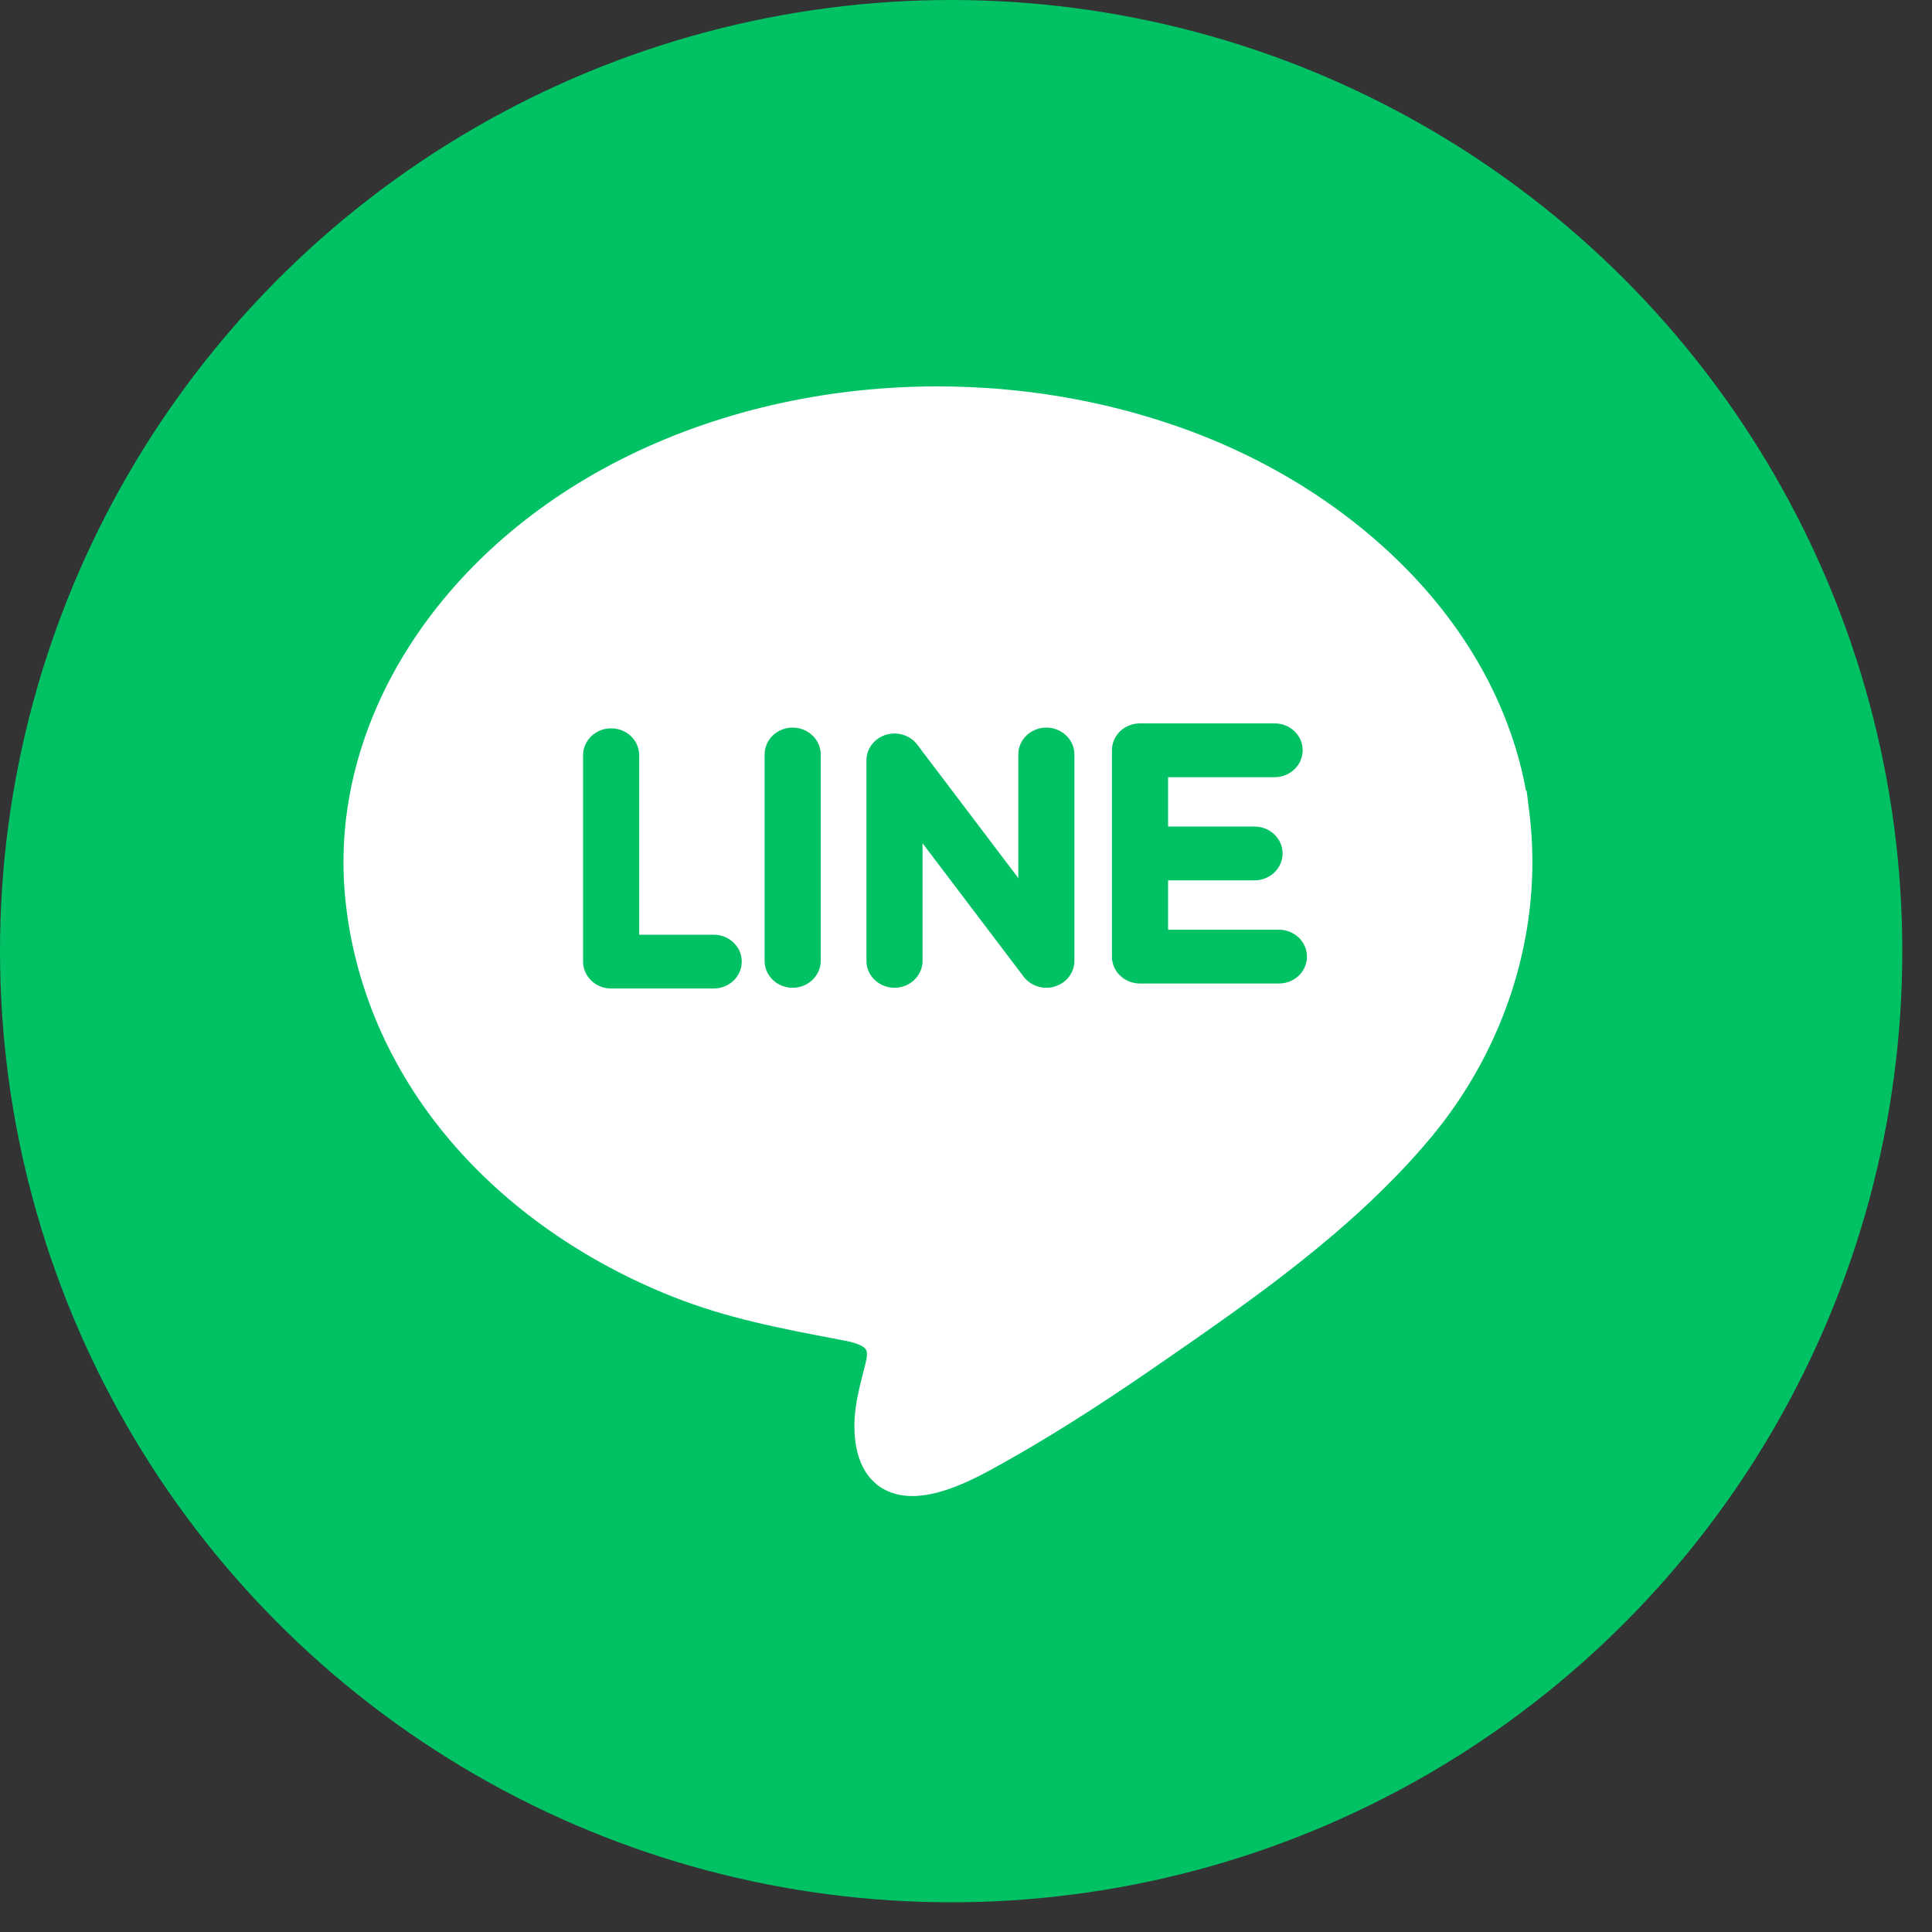 <svg width="45" height="45" viewBox="0 0 45 45" fill="none" xmlns="http://www.w3.org/2000/svg">
<rect x="0" y="0" width="45" height="45" fill="#333333" stroke="none"/>
<circle cx="22.154" cy="22.154" r="22.154" fill="#00C265"/>
<path d="M35.628 18.977L35.628 18.977L35.62 18.908C35.62 18.907 35.619 18.906 35.619 18.905C35.619 18.904 35.619 18.903 35.619 18.902L35.587 18.646C35.58 18.595 35.573 18.537 35.565 18.47L35.558 18.417L35.544 18.418C35.206 16.577 34.278 14.829 32.841 13.337C31.411 11.852 29.552 10.68 27.467 9.947C25.68 9.319 23.784 9 21.832 9C19.197 9 16.637 9.594 14.43 10.718C10.175 12.885 7.665 16.869 8.036 20.866C8.228 22.935 9.074 24.904 10.481 26.561C11.806 28.121 13.599 29.38 15.665 30.201C16.935 30.706 18.191 30.944 19.521 31.196L19.677 31.226C20.043 31.295 20.141 31.39 20.167 31.428C20.213 31.498 20.189 31.637 20.17 31.713C20.153 31.783 20.135 31.853 20.117 31.923C19.974 32.481 19.826 33.059 19.942 33.695C20.076 34.426 20.552 34.846 21.25 34.846H21.25C22 34.846 22.855 34.364 23.42 34.044L23.495 34.002C24.843 33.243 26.113 32.387 27.069 31.726C29.161 30.28 31.532 28.64 33.309 26.519C35.099 24.383 35.942 21.638 35.628 18.977ZM16.624 23.024H14.235C13.874 23.024 13.581 22.743 13.581 22.397V17.591C13.581 17.245 13.874 16.964 14.235 16.964C14.596 16.964 14.888 17.245 14.888 17.591V21.771H16.624C16.985 21.771 17.277 22.051 17.277 22.397C17.277 22.743 16.985 23.024 16.624 23.024ZM19.116 22.38C19.116 22.726 18.823 23.007 18.462 23.007C18.101 23.007 17.809 22.726 17.809 22.38V17.574C17.809 17.228 18.101 16.947 18.462 16.947C18.823 16.947 19.116 17.228 19.116 17.574V22.38ZM25.025 22.38C25.025 22.652 24.843 22.892 24.573 22.976C24.507 22.997 24.439 23.007 24.372 23.007C24.166 23.007 23.968 22.914 23.842 22.748L21.488 19.641V22.38C21.488 22.726 21.196 23.007 20.835 23.007C20.474 23.007 20.181 22.726 20.181 22.38V17.711C20.181 17.44 20.363 17.199 20.633 17.115C20.902 17.032 21.197 17.123 21.364 17.343L23.718 20.451V17.574C23.718 17.228 24.01 16.947 24.371 16.947C24.732 16.947 25.025 17.228 25.025 17.574V22.38ZM29.789 22.908H26.553C26.192 22.908 25.899 22.628 25.899 22.282V19.878V17.475C25.899 17.129 26.192 16.849 26.553 16.849H29.688C30.049 16.849 30.342 17.129 30.342 17.475C30.342 17.821 30.049 18.102 29.688 18.102H27.207V19.252H29.221C29.581 19.252 29.874 19.532 29.874 19.878C29.874 20.224 29.581 20.505 29.221 20.505H27.207V21.655H29.789C30.15 21.655 30.442 21.936 30.442 22.282C30.442 22.628 30.15 22.908 29.789 22.908Z" fill="white"/>
</svg>
